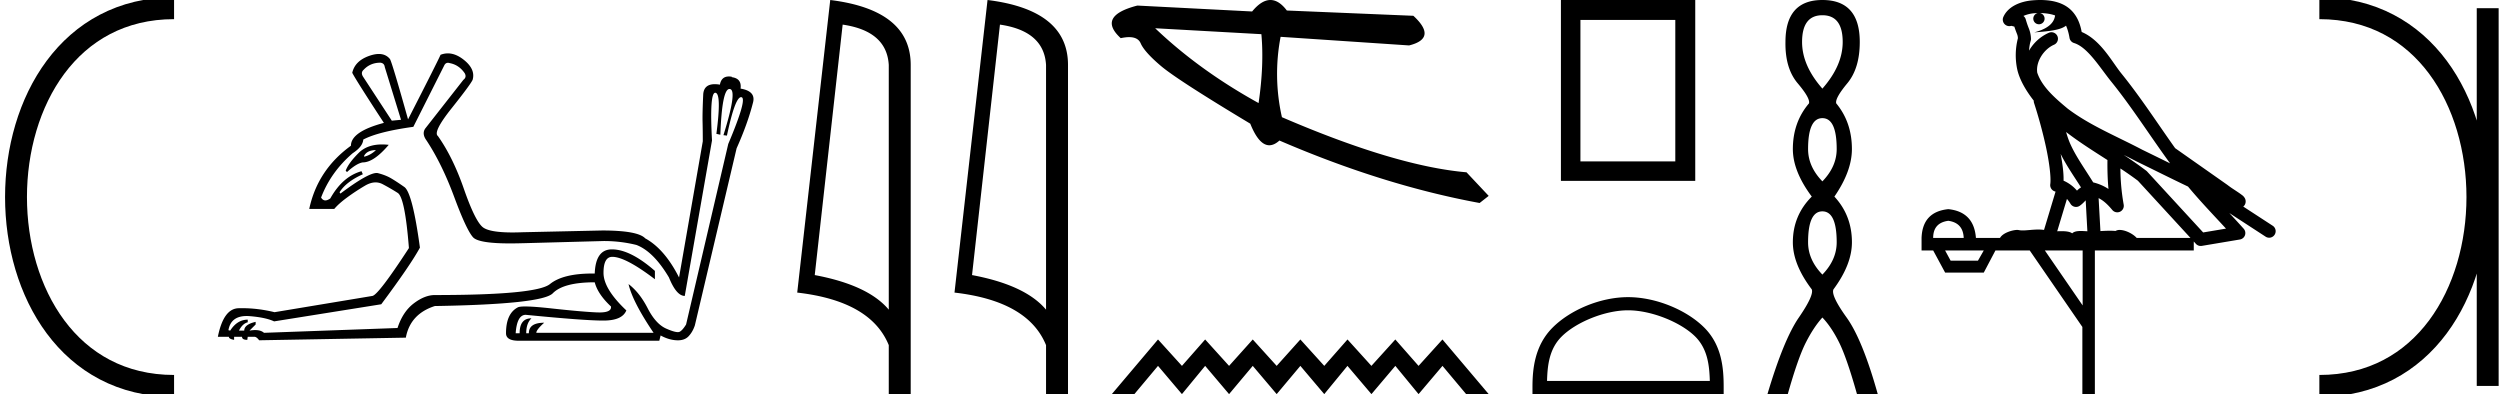 <svg xmlns="http://www.w3.org/2000/svg" width="114.178" height="18"><path d="M7.95.375c-9.625 0-9.625 17.25 0 17.25m0 0" fill="none" stroke="#000"/><path d="M17.372 2.863q.18.02.201.2l.742 2.408-.421.04-1.324-2.026q-.1-.18.04-.3.301-.322.762-.322zm-.2 3.992q-.261.241-.542.301v-.04q.14-.26.542-.26zm.278-.258q-.682 0-1.07.389-.472.471-.592.812l.06.06q.441-.4.722-.441.501 0 1.184-.802-.159-.018-.304-.018zm3.008-3.729q.039 0 .084.015.421.08.682.462.1.18-.06.3l-1.745 2.227q-.161.241.06.542.702 1.063 1.264 2.578.561 1.514.862 1.845.255.28 1.687.28.26 0 .56-.009h.02l3.711-.1q.762 0 1.485.18.782.301 1.484 1.485.341.842.722.842l1.244-7.101q-.118-2.178.148-2.178l.012.001q.281.05.04 1.876l.181.04q.077-2.089.416-2.089.013 0 .025.003.341.06-.3 2.106l.16.02q.37-1.756.647-1.756l.015.001q.28.05-.602 2.136l-1.926 8.245q-.16.261-.29.331-.033.018-.088.018-.163 0-.524-.158-.482-.21-.853-.933-.371-.722-.873-1.103.181.802 1.144 2.226h-5.356q0-.14.36-.461-.701 0-.701.481h-.12q0-.46.24-.682-.541 0-.541.682h-.181q.06-.842.461-.842 2.659.262 3.518.262l.113-.001q.783-.02.963-.462-1.043-.983-1.043-1.715 0-.732.401-.732.602 0 1.946 1.023v-.381q-1.123-.983-1.966-.983-.742 0-.782 1.103h-.109q-1.34 0-1.937.482-.622.501-5.256.501-.462 0-.963.381-.502.382-.742 1.124l-6.099.22q-.139-.125-.402-.125-.118 0-.26.025l.281-.28v-.121q-.521.12-.521.401h-.241q.16-.32.401-.381v-.12q-.481 0-.802.501l-.08-.02q.11-.647.834-.647.062 0 .128.005.743.06 1.124.24l4.894-.782q1.345-1.805 1.766-2.587-.341-2.508-.712-2.769-.371-.26-.612-.4-.24-.141-.592-.232-.028-.007-.064-.007-.398 0-1.651.94l-.04-.06q.3-.481 1.063-.822l-.06-.14q-.863.24-1.425 1.243-.127.091-.226.091-.118 0-.195-.131.442-1.164 1.445-2.026.46-.301.481-.622.682-.361 2.287-.582l1.404-2.788q.06-.136.177-.136zm-.004-.43q-.168 0-.333.064-.14.321-1.485 2.95-.702-2.508-.822-2.75-.188-.237-.511-.237-.196 0-.442.087-.652.231-.773.773.161.32 1.445 2.287-1.505.4-1.505 1.043-1.524 1.103-1.905 2.888h1.143q.2-.24.582-.521.38-.281.822-.542.255-.15.483-.15.167 0 .32.08.36.19.692.401.33.21.511 2.518-1.384 2.126-1.665 2.186l-4.473.743q-.748-.183-1.479-.183l-.146.002q-.702 0-.963 1.304h.502q0 .1.24.14v-.14h.361q0 .14.241.14l.02-.14h.321q.1.02.2.16l6.7-.12q.201-1.083 1.325-1.444 4.895-.08 5.386-.582.492-.502 1.916-.502.14.542.742 1.104.037.273-.524.273l-.118-.002q-.682-.03-2.056-.18-.825-.091-1.22-.091-.263 0-.335.04-.541.28-.541 1.183 0 .342.581.342h6.42l.06-.241q.361.2.722.22l.064.002q.314 0 .488-.182.19-.2.29-.502l1.906-8.084q.502-1.123.743-2.066.16-.542-.562-.662.06-.462-.401-.522v-.02q-.071-.012-.133-.012-.341 0-.409.373-.127-.021-.234-.021-.495 0-.528.463-.04.862-.03 1.263.01.402.01.883l-1.084 6.219q-.662-1.304-1.544-1.786-.341-.36-1.966-.36l-3.631.08q-.247.01-.463.01-1.08 0-1.373-.251-.35-.301-.852-1.745Q20.682 7.176 20 6.213q-.24-.18.622-1.263.863-1.084.963-1.304.14-.482-.401-.913-.37-.295-.73-.295zm18.031-1.314q2.015.293 2.106 1.842v11.177q-.941-1.124-3.381-1.58l1.275-11.44zM37.918 0L36.41 13.363q3.361.385 4.181 2.4V18h1.002V2.966q0-2.51-3.675-2.966zm7.751 1.124q2.014.293 2.105 1.842v11.177q-.941-1.124-3.38-1.58l1.275-11.44zM45.102 0l-1.509 13.363q3.361.385 4.181 2.4V18h1.003V2.966q0-2.51-3.675-2.966zm7.656 1.29l4.851.271c.085.939.043 1.988-.128 3.146-1.81-1-3.384-2.139-4.723-3.417zM58.022 0c-.27 0-.549.175-.836.524l-5.242-.27c-1.239.32-1.492.816-.759 1.489.143-.031.27-.047.38-.047.273 0 .45.094.531.282.115.264.423.609.925 1.034.501.426 1.862 1.304 4.08 2.636.263.657.553.986.87.986.148 0 .302-.072.462-.216 3.155 1.36 6.202 2.312 9.143 2.853l.414-.325-1.013-1.077c-2.158-.187-4.969-1.026-8.43-2.517a8.956 8.956 0 0 1-.06-3.67l5.869.393c.872-.218.936-.67.194-1.354L58.772.48C58.53.16 58.28 0 58.022 0zm-5.134 15.504L50.777 18h1.03l1.081-1.29L53.98 18l1.061-1.29L56.133 18l1.082-1.29L58.307 18l1.082-1.29L60.48 18l1.06-1.29L62.635 18l1.092-1.29 1.06 1.29 1.093-1.29L66.961 18h1.03l-2.112-2.496-1.092 1.206-1.061-1.206-1.092 1.206-1.092-1.206-1.061 1.206-1.092-1.206-1.082 1.206-1.092-1.206-1.082 1.206-1.092-1.206-1.06 1.206-1.093-1.206zM76.513.911v6.46H72.18V.91zM71.289 0v8.261h6.135V0zm3.067 14.172c1.074 0 2.419.552 3.07 1.202.568.57.643 1.324.664 2.025h-7.435c.02-.701.095-1.456.664-2.025.65-.65 1.963-1.202 3.037-1.202zm0-.601c-1.274 0-2.645.588-3.448 1.392-.824.824-.918 1.909-.918 2.72V18h8.732v-.316c0-.812-.061-1.897-.885-2.721-.804-.804-2.206-1.392-3.48-1.392zM83.23.696q.928 0 .928 1.222 0 1.075-.927 2.129-.928-1.054-.928-2.129 0-1.222.928-1.222zm0 4.7q.654 0 .654 1.412 0 .8-.653 1.475-.654-.674-.654-1.475 0-1.412.654-1.412zm0 4.257q.654 0 .654 1.413 0 .8-.653 1.475-.654-.674-.654-1.475 0-1.413.654-1.413zm0-9.653q-1.686 0-1.686 1.918-.02 1.201.559 1.886.58.685.516.917-.737.864-.737 2.087 0 1.012.864 2.17-.864.865-.864 2.088 0 1.011.864 2.15.105.273-.59 1.285-.696 1.012-1.434 3.499h.928q.464-1.644.822-2.35.358-.706.759-1.149.421.443.769 1.149.348.706.811 2.35h.949q-.696-2.487-1.423-3.499-.727-1.012-.6-1.286.843-1.138.843-2.15 0-1.222-.801-2.086.8-1.16.8-2.171 0-1.223-.716-2.087-.063-.232.506-.917t.569-1.886Q84.938 0 83.23 0zm9.937.597c.269.002.505.041.692.109-.031.223-.169.569-.953.773.73-.053 1.206-.113 1.452-.307.09.2.138.427.159.556a.297.297 0 0 0 .206.237c.625.191 1.174 1.112 1.7 1.763.95 1.173 1.772 2.48 2.688 3.733-.423-.207-.845-.415-1.27-.622-1.182-.622-2.394-1.11-3.407-1.877-.588-.49-1.172-.996-1.39-1.641-.076-.497.296-1.074.767-1.279a.297.297 0 1 0-.238-.545 1.957 1.957 0 0 0-.904.817c.01-.152.032-.308.075-.448a.297.297 0 0 0 .013-.104 1.372 1.372 0 0 0-.082-.422c-.041-.109-.085-.206-.158-.459a.297.297 0 0 0-.105-.153 1.53 1.53 0 0 1 .528-.125c.042-.003.083-.003.125-.004a.258.258 0 1 0 .102-.002zm1.194 5.432c.605.466 1.253.873 1.888 1.28-.005.438.006.879.047 1.321a2.215 2.215 0 0 0-.697-.3c-.392-.636-.82-1.22-1.083-1.842a4.553 4.553 0 0 1-.155-.46zm-.25 1c.274.549.622 1.04.93 1.529-.06.04-.113.08-.155.121l-.028.027a1.713 1.713 0 0 0-.613-.454c.01-.348-.047-.768-.133-1.222zm2.882.047a25.922 25.922 0 0 1 .587.297c.78.38 1.56.772 2.35 1.148.556.67 1.156 1.293 1.734 1.92l-1.043.175-2.563-2.786a.297.297 0 0 0-.04-.036 19.147 19.147 0 0 0-1.025-.718zM94.4 9.085c.058.066.112.14.161.222a.298.298 0 0 0 .43.087c.124-.09.2-.177.265-.244l.077 1.413c-.1-.006-.201-.013-.296-.013-.167 0-.313.022-.398.108-.1-.078-.28-.1-.504-.1-.057 0-.118.002-.18.005l.445-1.478zm-5.419.999c.452.062.686.323.704.783H88.29c0-.46.23-.721.691-.783zm7.86-2.39c.275.182.542.367.799.56l2.402 2.613h-2.456c-.17-.19-.518-.365-.776-.365a.366.366 0 0 0-.192.046 2.987 2.987 0 0 0-.256-.01c-.14 0-.285.007-.433.016l-.083-1.506c.224.115.407.282.625.542a.297.297 0 0 0 .52-.246 9.753 9.753 0 0 1-.15-1.65zm-6.24 3.745l-.265.465h-1.249l-.252-.465zm4.516 0v2.51l-1.726-2.51zM93.174 0a3.878 3.878 0 0 0-.272.01c-.694.044-1.215.325-1.408.768a.298.298 0 0 0 .341.408l.025-.006.03.007.108.029c.054.168.096.269.12.332a.541.541 0 0 1 .042.2 3.112 3.112 0 0 0-.037 1.389c.095.466.384.977.761 1.46a.295.295 0 0 0 .014.108c.183.559.396 1.318.548 2.027.152.708.234 1.387.192 1.684a.3.3 0 0 0 .223.33l.019.005-.527 1.75a1.787 1.787 0 0 0-.26-.018c-.256 0-.508.041-.712.041a.865.865 0 0 1-.183-.016.314.314 0 0 0-.068-.007c-.212 0-.657.13-.787.366h-1.1c-.061-.797-.482-1.235-1.261-1.315-.788.08-1.195.518-1.222 1.315v.572h.531l.545 1.01h1.766l.532-1.01H92.7l2.404 3.493V18h.571v-6.561h4.517v-.41l.099.109a.297.297 0 0 0 .268.092l1.74-.292a.298.298 0 0 0 .173-.492 49.17 49.17 0 0 0-.656-.716l1.656 1.078a.296.296 0 0 0 .412-.087.297.297 0 0 0-.087-.411l-1.345-.876a.292.292 0 0 0 .076-.09.315.315 0 0 0 .02-.237c-.016-.05-.034-.074-.048-.093-.055-.076-.084-.088-.123-.119a2.938 2.938 0 0 0-.131-.094c-.096-.065-.206-.137-.301-.2a4.156 4.156 0 0 1-.216-.156L99.35 6.773l-.008-.005c-.805-1.13-1.568-2.316-2.457-3.414-.433-.535-.938-1.524-1.812-1.894-.048-.262-.157-.68-.483-.997C94.238.119 93.727 0 93.174 0z"/><path d="M113.616.375v17.25M105.928.375c9.625 0 9.625 17.25 0 17.25" fill="none" stroke="#000"/></svg>